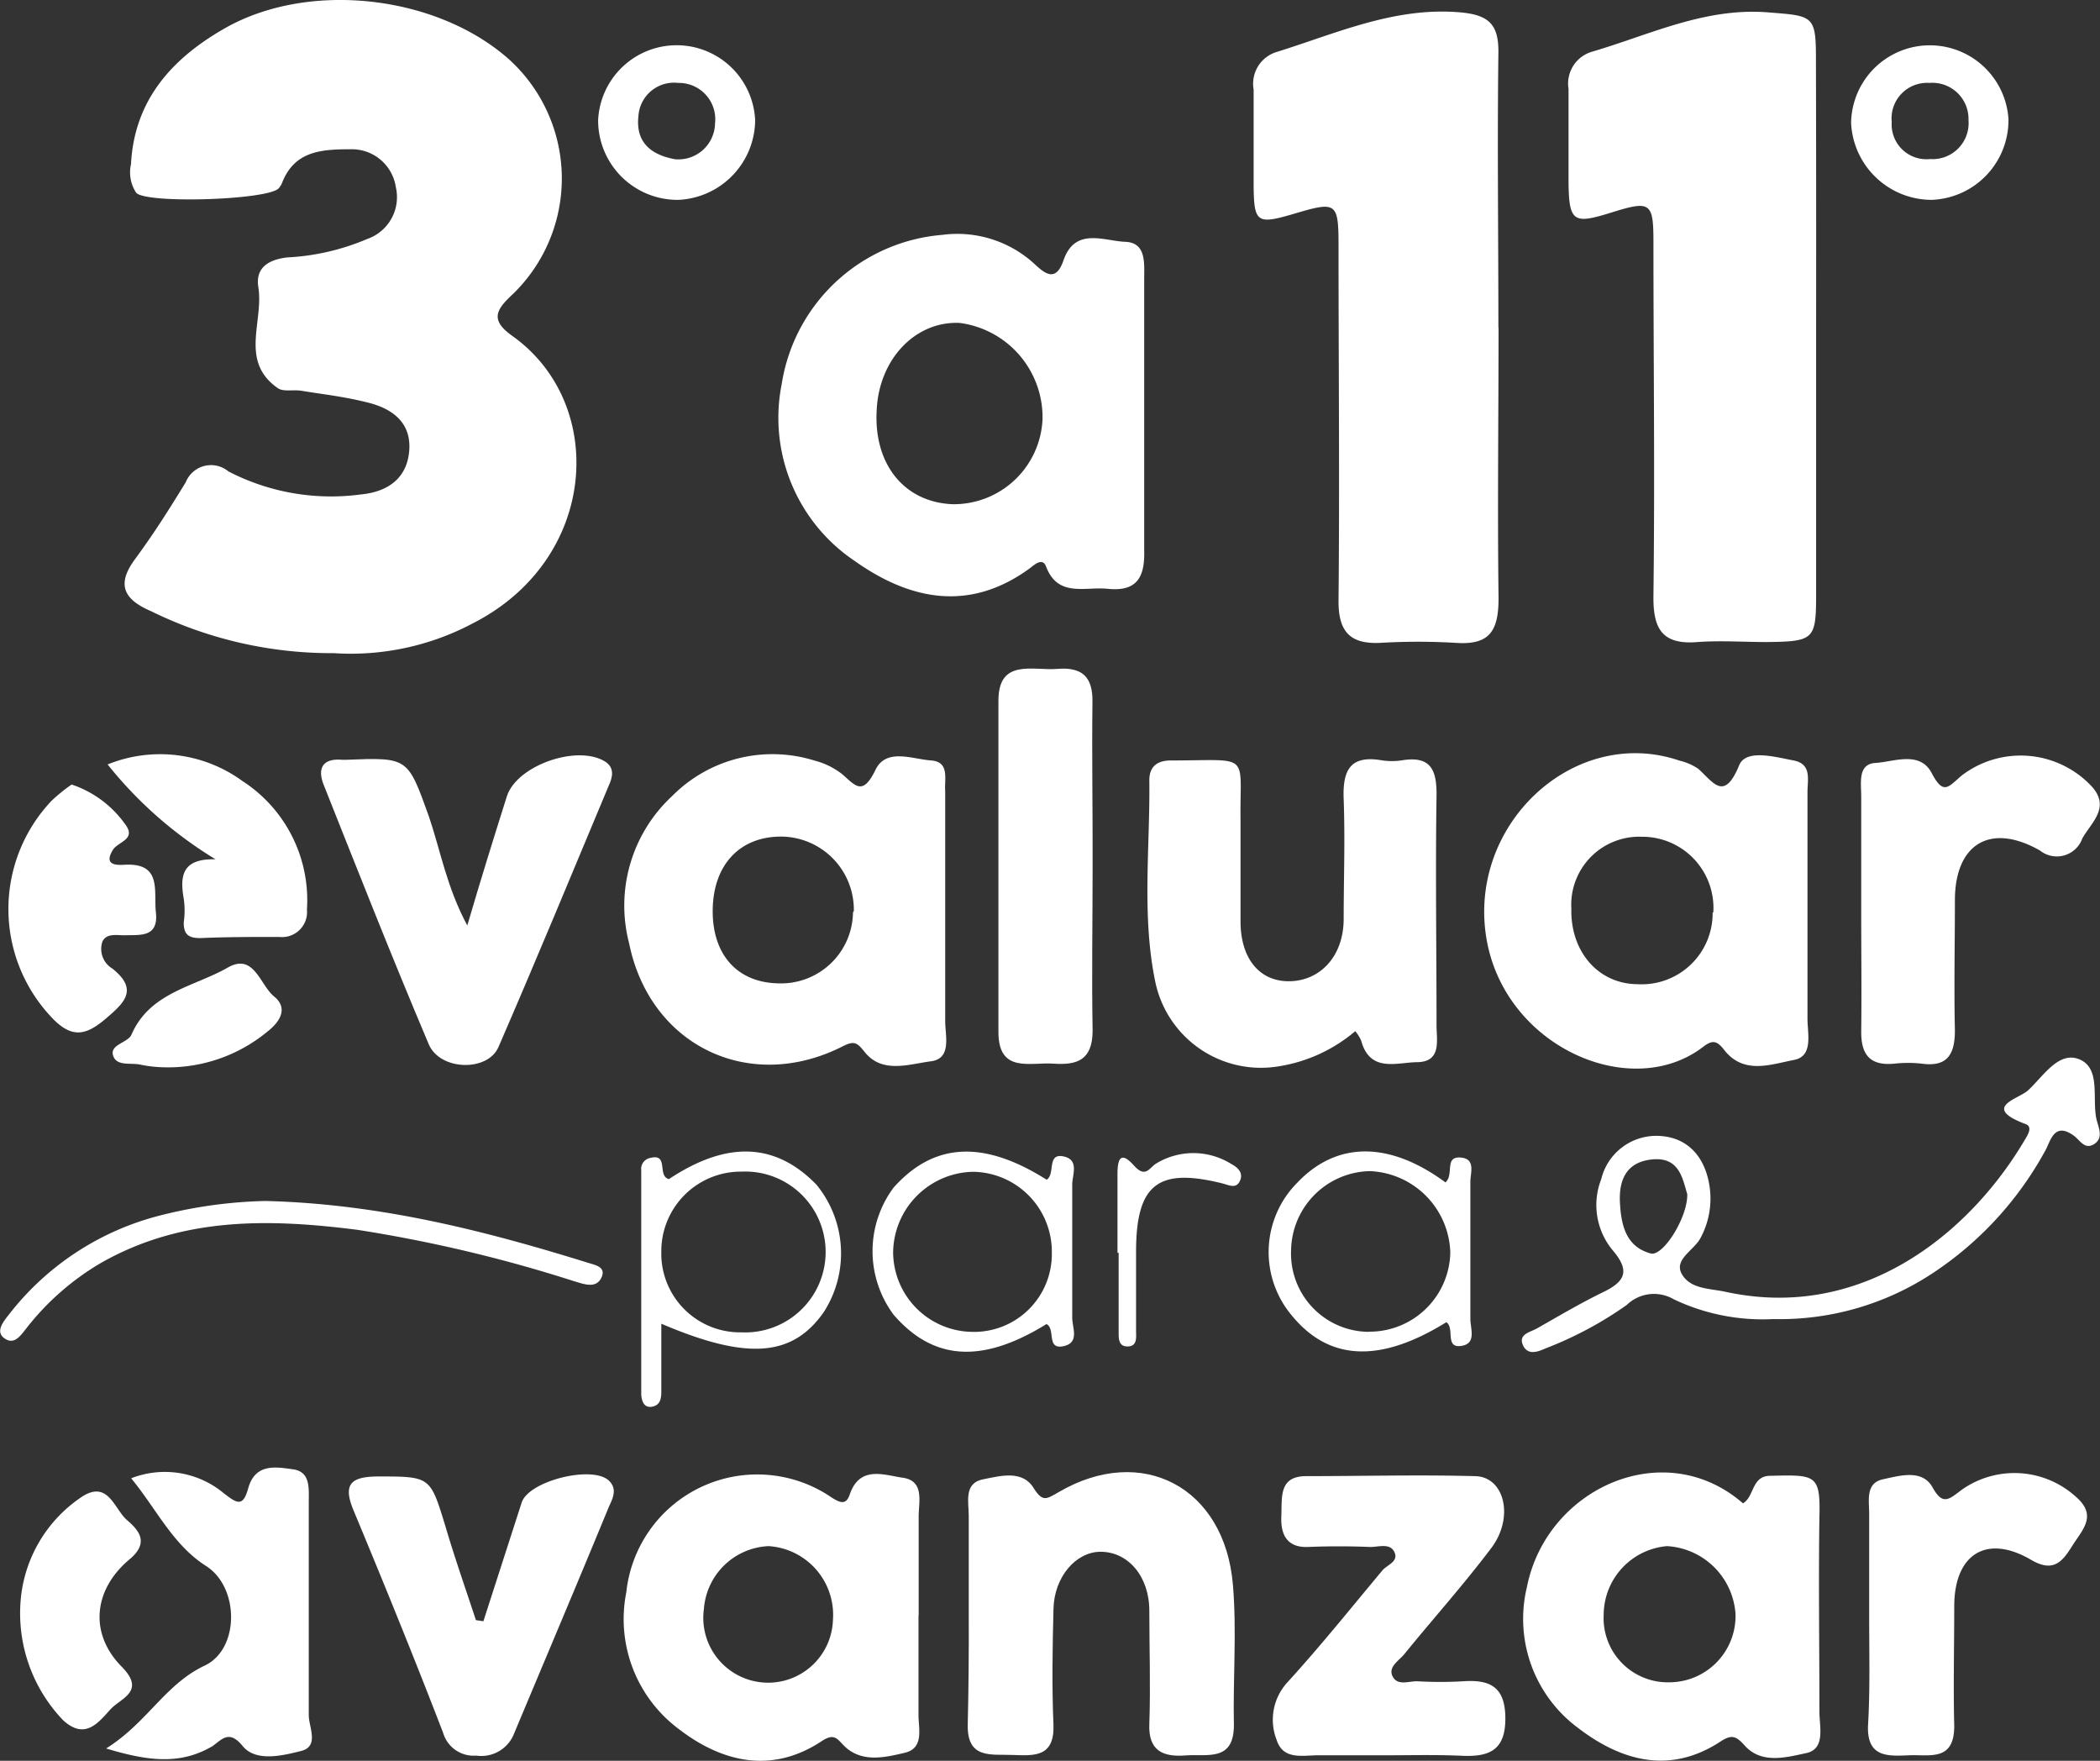 <svg xmlns="http://www.w3.org/2000/svg" viewBox="0 0 126.64 106.16"><rect x="0" y="0" width="126.64" height="106.16" fill="#333333" stroke="none"/><defs><style>.cls-1{fill:#fff;}</style></defs><title>Recurso 1vfsdf654XZCV</title><g id="Capa_2" data-name="Capa 2"><g id="Capa_2-2" data-name="Capa 2"><path class="cls-1" d="M20.13,39.38a24.65,24.65,0,0,1-11-2.52c-1.56-.67-2.18-1.53-1-3.13s2.1-3.07,3.07-4.65a1.64,1.64,0,0,1,2.57-.66,13.46,13.46,0,0,0,8,1.39c1.65-.16,2.79-1,2.91-2.66s-1-2.5-2.46-2.87-2.7-.5-4.05-.72c-.48-.08-1.08.08-1.42-.16-2.32-1.62-.84-4-1.17-6.08-.19-1.19.62-1.67,1.75-1.8a14.06,14.06,0,0,0,4.81-1.11,2.67,2.67,0,0,0,1.73-3.13A2.68,2.68,0,0,0,21.12,9c-1.75,0-3.35.11-4.1,2a1.16,1.16,0,0,1-.21.35c-.62.71-8,.95-8.6.27A2.23,2.23,0,0,1,7.9,9.9C8.1,6,10.41,3.48,13.64,1.66,18.7-1.17,26.35-.29,30.71,3.59a9.7,9.7,0,0,1,.23,14.13c-1,.93-1.43,1.55-.05,2.53,5.75,4.08,5.21,13.48-2.39,17.34A15.69,15.69,0,0,1,20.13,39.38Z"/><path class="cls-1" d="M109.52,19.68q0,8.07,0,16.14c0,2.75-.12,2.86-3,2.89-1.38,0-2.77-.1-4.14,0-2.16.18-2.7-.81-2.67-2.81.09-7.11,0-14.21,0-21.31,0-2.38-.18-2.51-2.49-1.79s-2.61.64-2.63-1.85c0-1.86,0-3.73,0-5.59a2,2,0,0,1,1.41-2.24C99.54,2.08,102.84.43,106.67.75c2.67.21,2.84.18,2.84,2.79Q109.53,11.61,109.52,19.68Z"/><path class="cls-1" d="M90.37,19.75c0,5.44-.07,10.88,0,16.32,0,2-.56,2.83-2.58,2.69a38.37,38.37,0,0,0-4.55,0c-1.87.09-2.54-.72-2.52-2.58.07-7.1,0-14.19,0-21.29,0-2.7-.1-2.77-2.69-2-2.23.66-2.41.54-2.43-1.7,0-1.93,0-3.86,0-5.79A2,2,0,0,1,77,3.13C80.62,2,84.08.42,88,.74c1.8.15,2.39.73,2.36,2.48-.07,5.51,0,11,0,16.53Z"/><path class="cls-1" d="M69,25.1c0,2.68,0,5.37,0,8.06.05,1.61-.41,2.53-2.21,2.34-1.36-.14-3,.54-3.71-1.35-.22-.56-.71-.09-1,.13-3.63,2.64-7.21,1.9-10.54-.46a10.39,10.39,0,0,1-4.4-10.66,10.68,10.68,0,0,1,9.69-9,6.88,6.88,0,0,1,5.55,1.75c.65.61,1.3,1.12,1.76-.23.7-2,2.44-1.15,3.72-1.1S69,15.88,69,16.82C69,19.58,69,22.34,69,25.1ZM57.46,30.4a5.36,5.36,0,0,0,5.41-5.14,5.74,5.74,0,0,0-5-5.79c-2.66-.12-4.85,2.17-5,5.23C52.67,28,54.54,30.29,57.46,30.4Z"/><path class="cls-1" d="M57,54.94c0,2.21,0,4.41,0,6.62,0,.9.41,2.27-.87,2.43s-2.94.78-4-.58c-.43-.53-.6-.68-1.28-.34-5.63,2.88-11.65,0-12.91-6.19A9,9,0,0,1,40.53,48a8.51,8.51,0,0,1,8.6-2.14,4.55,4.55,0,0,1,1.65.81c.8.69,1.23,1.34,2-.22.63-1.38,2.23-.68,3.37-.6S56.94,47,57,47.7C57,50.12,57,52.53,57,54.94Zm-5.51,0a4.41,4.41,0,0,0-4.39-4.5c-2.48,0-4.08,1.69-4.12,4.4s1.48,4.42,4,4.45A4.34,4.34,0,0,0,51.44,55Z"/><path class="cls-1" d="M109,54.8c0,2.21,0,4.41,0,6.62,0,.92.37,2.27-.83,2.49-1.37.26-3,.9-4.18-.59-.46-.6-.73-.63-1.3-.19-4.29,3.27-11.74.07-13-6.27-1.38-7,5.17-13.19,11.59-11a3.4,3.4,0,0,1,1.13.49c.92.82,1.56,2,2.47-.21.41-1,2.17-.5,3.28-.29S109,47,109,47.77C109,50.12,109,52.46,109,54.8Zm-5.68.23A4.29,4.29,0,0,0,99,50.45a4.1,4.1,0,0,0-4.24,4.34c-.06,2.6,1.64,4.54,4,4.55A4.28,4.28,0,0,0,103.28,55Z"/><path class="cls-1" d="M81.73,62.17a9.37,9.37,0,0,1-5.06,2.18,6.51,6.51,0,0,1-7-5.15c-.83-4-.31-8.11-.36-12.16,0-.8.45-1.2,1.33-1.19,4.89,0,4.11-.54,4.17,3.7,0,2,0,4,0,6,0,2.28,1.18,3.66,3,3.61s3.21-1.51,3.22-3.74c0-2.41.09-4.82,0-7.23-.07-1.71.36-2.68,2.29-2.35a4,4,0,0,0,1.24,0c1.73-.28,2.09.59,2.07,2.13-.07,4.62,0,9.23,0,13.85,0,.9.31,2.17-1.12,2.22-1.26,0-2.89.68-3.43-1.31A2.58,2.58,0,0,0,81.73,62.17Z"/><path class="cls-1" d="M55.39,97.4c0,2,0,4,0,6,0,.84.35,2-.83,2.28s-2.52.59-3.55-.32c-.49-.44-.63-.92-1.43-.4-3,2-6,1.32-8.63-.7A8.27,8.27,0,0,1,37.77,96a7.94,7.94,0,0,1,12.4-5.7c.53.33.86.44,1.08-.21.6-1.74,2.06-1.16,3.15-1,1.37.17,1,1.45,1,2.35,0,2,0,4,0,6Zm-5.16.27a4.15,4.15,0,0,0-3.88-4.45A4.09,4.09,0,0,0,42.45,97a3.91,3.91,0,1,0,7.78.67Z"/><path class="cls-1" d="M105.11,90.64c.69-.4.51-1.63,1.61-1.66,2.73-.06,3.07-.12,3,2.45-.06,3.92,0,7.85,0,11.78,0,.91.38,2.24-.8,2.49s-2.68.68-3.7-.45c-.54-.61-.81-.68-1.48-.24-3.06,2-6,1.15-8.59-.84a8.18,8.18,0,0,1-3.07-8.48C93.26,89.72,100.37,86.51,105.11,90.64Zm-4.45,10.79a4,4,0,0,0,4-4.11,4.39,4.39,0,0,0-4.13-4.1,4.17,4.17,0,0,0-3.82,4.13A3.87,3.87,0,0,0,100.66,101.43Z"/><path class="cls-1" d="M58.42,97.39c0-2,0-4,0-6,0-.85-.32-2,.92-2.21,1-.2,2.34-.56,3,.55.55.86.77.65,1.51.23,5-2.92,10-.31,10.5,5.58.24,2.81,0,5.65.06,8.47,0,2.23-1.61,1.73-2.93,1.83s-2.24-.26-2.17-1.9c.08-2.27,0-4.55,0-6.82,0-2.08-1.28-3.56-2.94-3.56-1.49,0-2.8,1.52-2.84,3.45-.06,2.35-.1,4.69,0,7,.06,1.94-1.16,1.85-2.47,1.8s-2.75.26-2.7-1.84S58.43,99.59,58.42,97.39Z"/><path class="cls-1" d="M28.18,55.8C29,53,29.78,50.5,30.57,48c.61-1.86,4.24-3.12,5.91-2.09.63.39.44,1,.23,1.46-2.2,5.26-4.38,10.53-6.65,15.76-.65,1.5-3.52,1.43-4.2-.16-2.2-5.19-4.26-10.42-6.34-15.65-.4-1-.06-1.62,1.13-1.51h.21c3.77-.15,3.72-.14,5,3.4C26.57,51.3,26.93,53.47,28.18,55.8Z"/><path class="cls-1" d="M83.62,105.83c-1.38,0-2.76,0-4.14,0-.92,0-2.1.3-2.49-.92a3.33,3.33,0,0,1,.64-3.47c2-2.19,3.84-4.49,5.73-6.75.29-.35,1-.53.73-1.11s-1-.29-1.48-.31c-1.24-.05-2.49-.05-3.73,0s-1.66-.71-1.61-1.85S77.1,89,78.77,89c3.39,0,6.77-.09,10.15,0,1.81,0,2.42,2.49,1,4.35-1.66,2.2-3.5,4.25-5.24,6.39-.32.39-1,.77-.69,1.35s1,.25,1.52.28a24.14,24.14,0,0,0,2.69,0c1.65-.12,2.58.32,2.58,2.25s-1,2.31-2.61,2.24S85.14,105.83,83.62,105.83Z"/><path class="cls-1" d="M29.15,97.75l2.31-7.16c.43-1.31,4.28-2.27,5.27-1.31.51.5.22,1.07,0,1.54-1.88,4.57-3.81,9.12-5.72,13.68a2.12,2.12,0,0,1-2.29,1.35,1.92,1.92,0,0,1-2-1.38C25,100,23.18,95.53,21.33,91.09c-.67-1.6-.19-2.06,1.46-2.07,3.18,0,3.15,0,4.07,3,.56,1.9,1.22,3.78,1.84,5.66Z"/><path class="cls-1" d="M112.24,55c0-2.34,0-4.68,0-7,0-.79-.22-1.94.86-2s2.67-.76,3.39.61,1,.83,1.82.14a5.86,5.86,0,0,1,7.72.55c1.35,1.34.06,2.3-.46,3.26a1.63,1.63,0,0,1-2.55.72c-3-1.71-5.13-.39-5.13,3,0,2.62-.06,5.24,0,7.85,0,1.47-.48,2.21-2,2a7.58,7.58,0,0,0-1.65,0c-1.44.14-2-.51-2-1.9C112.27,59.81,112.24,57.4,112.24,55Z"/><path class="cls-1" d="M65.89,52.21c0,3.31-.06,6.62,0,9.92,0,1.78-.93,2.1-2.35,2s-3.32.6-3.33-1.89c0-6.68,0-13.36,0-20,0-2.56,2.09-1.79,3.55-1.91s2.15.44,2.12,2C65.84,45.6,65.9,48.9,65.89,52.21Z"/><path class="cls-1" d="M6.4,105.42c2.5-1.57,3.55-3.87,5.95-5,2.11-1,2.09-4.72.08-6s-3-3.45-4.52-5.29a5.56,5.56,0,0,1,5.56.88c.83.65,1.18.87,1.5-.28.42-1.51,1.65-1.29,2.71-1.14s.94,1.17.94,2c0,4.27,0,8.55,0,12.82,0,.73.65,1.88-.46,2.16s-2.73.68-3.53-.3-1.23-.42-1.8,0C10.86,106.44,8.89,106.17,6.4,105.42Z"/><path class="cls-1" d="M112.72,97.45q0-3.09,0-6.19c0-.8-.23-1.84.83-2.07s2.38-.62,3,.5,1,.69,1.77.12a5.51,5.51,0,0,1,6.85.42c1.35,1.16.4,2-.22,3s-1.17,1.57-2.46.82c-2.69-1.58-4.64-.35-4.64,2.8,0,2.4-.06,4.81,0,7.22,0,2.14-1.47,1.71-2.72,1.76s-2.55.16-2.48-1.78C112.78,101.86,112.72,99.65,112.72,97.45Z"/><path class="cls-1" d="M106.94,79.53a12.48,12.48,0,0,1-6-1.19,2.36,2.36,0,0,0-2.84.34,22.4,22.4,0,0,1-4.9,2.62c-.45.2-1,.41-1.31-.1-.42-.77.4-.87.82-1.12,1.32-.75,2.62-1.52,4-2.19s1.54-1.33.55-2.5a4.27,4.27,0,0,1-.7-4.29,3.42,3.42,0,0,1,3.55-2.61c1.77.11,2.77,1.38,3,3.15a5,5,0,0,1-.56,3c-.39.75-1.64,1.3-1.12,2.19s1.65.85,2.6,1.05c8.28,1.82,14.77-3.56,18.06-9.13.2-.33.54-.85,0-1-2.6-1-.36-1.49.2-2,.93-.85,1.86-2.42,3.13-1.87s.74,2.33,1,3.57c.11.49.46,1.14-.12,1.52s-.86-.22-1.23-.49c-1.22-.89-1.41.35-1.75.93a20.73,20.73,0,0,1-6.78,7.36A16.73,16.73,0,0,1,106.94,79.53ZM101.75,72c-.28-.92-.47-2.23-2.06-2.1s-2.07,1.21-2,2.59.36,2.67,1.84,3.08C100.26,75.81,101.78,73.42,101.75,72Z"/><path class="cls-1" d="M4.32,47.3a6.49,6.49,0,0,1,3.21,2.37c.74.95-.42,1.07-.72,1.57-.55.89.13.93.68.9C9.79,52,9.26,53.71,9.4,55c.17,1.54-.94,1.36-1.91,1.39-.46,0-1.06-.13-1.31.37a1.38,1.38,0,0,0,.6,1.64c1.6,1.28.7,2.07-.38,3C5.16,62.46,4.29,62.66,3,61.22a9.49,9.49,0,0,1,.11-12.94A10.34,10.34,0,0,1,4.32,47.3Z"/><path class="cls-1" d="M13,51.81a24.74,24.74,0,0,1-6.51-5.72,8.43,8.43,0,0,1,8.13,1,8.55,8.55,0,0,1,3.89,7.75,1.51,1.51,0,0,1-1.68,1.65c-1.58,0-3.17,0-4.75.07-.74,0-1-.24-1-.94a5,5,0,0,0,0-1.44C10.82,52.72,11.05,51.76,13,51.81Z"/><path class="cls-1" d="M1.23,96.71A8.33,8.33,0,0,1,4.8,90.34c1.71-1.24,2.08.65,2.86,1.31.63.55,1.41,1.31.17,2.35-2.21,1.84-2.46,4.49-.5,6.48,1.47,1.48,0,1.89-.63,2.54-.74.8-1.55,1.94-2.9.69A9.31,9.31,0,0,1,1.23,96.71Z"/><path class="cls-1" d="M40.34,71.09c3.5-2.32,6.41-2.21,8.89.33a6.53,6.53,0,0,1,.44,7.7c-1.88,2.68-4.6,2.91-9.79.69v4c0,.41,0,.89-.54,1s-.67-.41-.67-.82c0-4.48,0-9,0-13.44a.67.67,0,0,1,.57-.74C40.34,69.54,39.62,70.92,40.34,71.09Zm4.38,9.24a4.85,4.85,0,1,0,0-9.69,4.8,4.8,0,0,0-4.84,4.85A4.75,4.75,0,0,0,44.72,80.33Z"/><path class="cls-1" d="M16,72.41c6.86.17,13.2,1.78,19.47,3.73.42.13,1.12.25.79.91s-1.05.37-1.63.2a86,86,0,0,0-13.07-3.1c-5.34-.68-10.59-.79-15.48,2A15.88,15.88,0,0,0,1.58,80.1c-.35.44-.72,1-1.3.6s-.09-1,.24-1.42a16.75,16.75,0,0,1,9.15-6A28.1,28.1,0,0,1,16,72.41Z"/><path class="cls-1" d="M63.11,79.83c-3.88,2.4-6.82,2.21-9.22-.56a6.42,6.42,0,0,1,0-7.67c2.43-2.72,5.42-2.88,9.23-.47.53-.34,0-1.61,1-1.41s.53,1.13.54,1.73c0,2.68,0,5.37,0,8,0,.6.47,1.52-.55,1.72S63.67,80.13,63.11,79.83Zm.32-4.27a4.82,4.82,0,0,0-4.75-4.91,4.92,4.92,0,0,0-4.82,4.89,4.83,4.83,0,0,0,4.7,4.76A4.69,4.69,0,0,0,63.43,75.56Z"/><path class="cls-1" d="M45.54,7.23a4.85,4.85,0,0,1-4.63,4.82,4.79,4.79,0,0,1-4.84-4.8,4.74,4.74,0,0,1,9.47,0ZM40.7,9.6a2.21,2.21,0,0,0,2.42-2.16A2.19,2.19,0,0,0,40.9,5a2.15,2.15,0,0,0-2.4,2C38.33,8.52,39.18,9.32,40.7,9.6Z"/><path class="cls-1" d="M121.12,7.18a4.81,4.81,0,0,1-4.63,4.87,4.87,4.87,0,0,1-4.86-4.63,4.75,4.75,0,0,1,9.49-.24ZM116.4,9.59a2.17,2.17,0,0,0,2.31-2.34A2.18,2.18,0,0,0,116.35,5a2.14,2.14,0,0,0-2.27,2.35A2.1,2.1,0,0,0,116.4,9.59Z"/><path class="cls-1" d="M87.17,71.29c.53-.48-.08-1.56.89-1.5s.6.94.61,1.49c0,2.75,0,5.49,0,8.24,0,.56.36,1.43-.45,1.61-1.15.25-.46-1.06-1-1.41-4,2.48-7.08,2.34-9.33-.42a5.93,5.93,0,0,1,.35-8C80.61,68.81,83.77,68.79,87.17,71.29Zm-4.62,9a4.87,4.87,0,0,0,4.91-4.78,5.06,5.06,0,0,0-4.85-4.9,4.85,4.85,0,0,0-4.75,4.73A4.72,4.72,0,0,0,82.55,80.3Z"/><path class="cls-1" d="M9.47,64.33a7.28,7.28,0,0,1-1-.14c-.58-.13-1.44.12-1.65-.55s.89-.76,1.11-1.26c1.11-2.56,3.78-2.88,5.82-4.05,1.57-.89,1.93,1.06,2.78,1.75s.38,1.5-.37,2.09A9.4,9.4,0,0,1,9.47,64.33Z"/><path class="cls-1" d="M67.39,75.53c0-1.59,0-3.17,0-4.76,0-1.11.31-1.26,1-.49s.92.13,1.32-.12a4.31,4.31,0,0,1,4.51,0c.32.17.78.48.57,1s-.63.32-1,.21c-3.94-1-5.28,0-5.28,4.11,0,1.59,0,3.17,0,4.76,0,.39.09.92-.49.94s-.56-.49-.56-.89c0-1.58,0-3.17,0-4.75Z"/></g></g></svg>